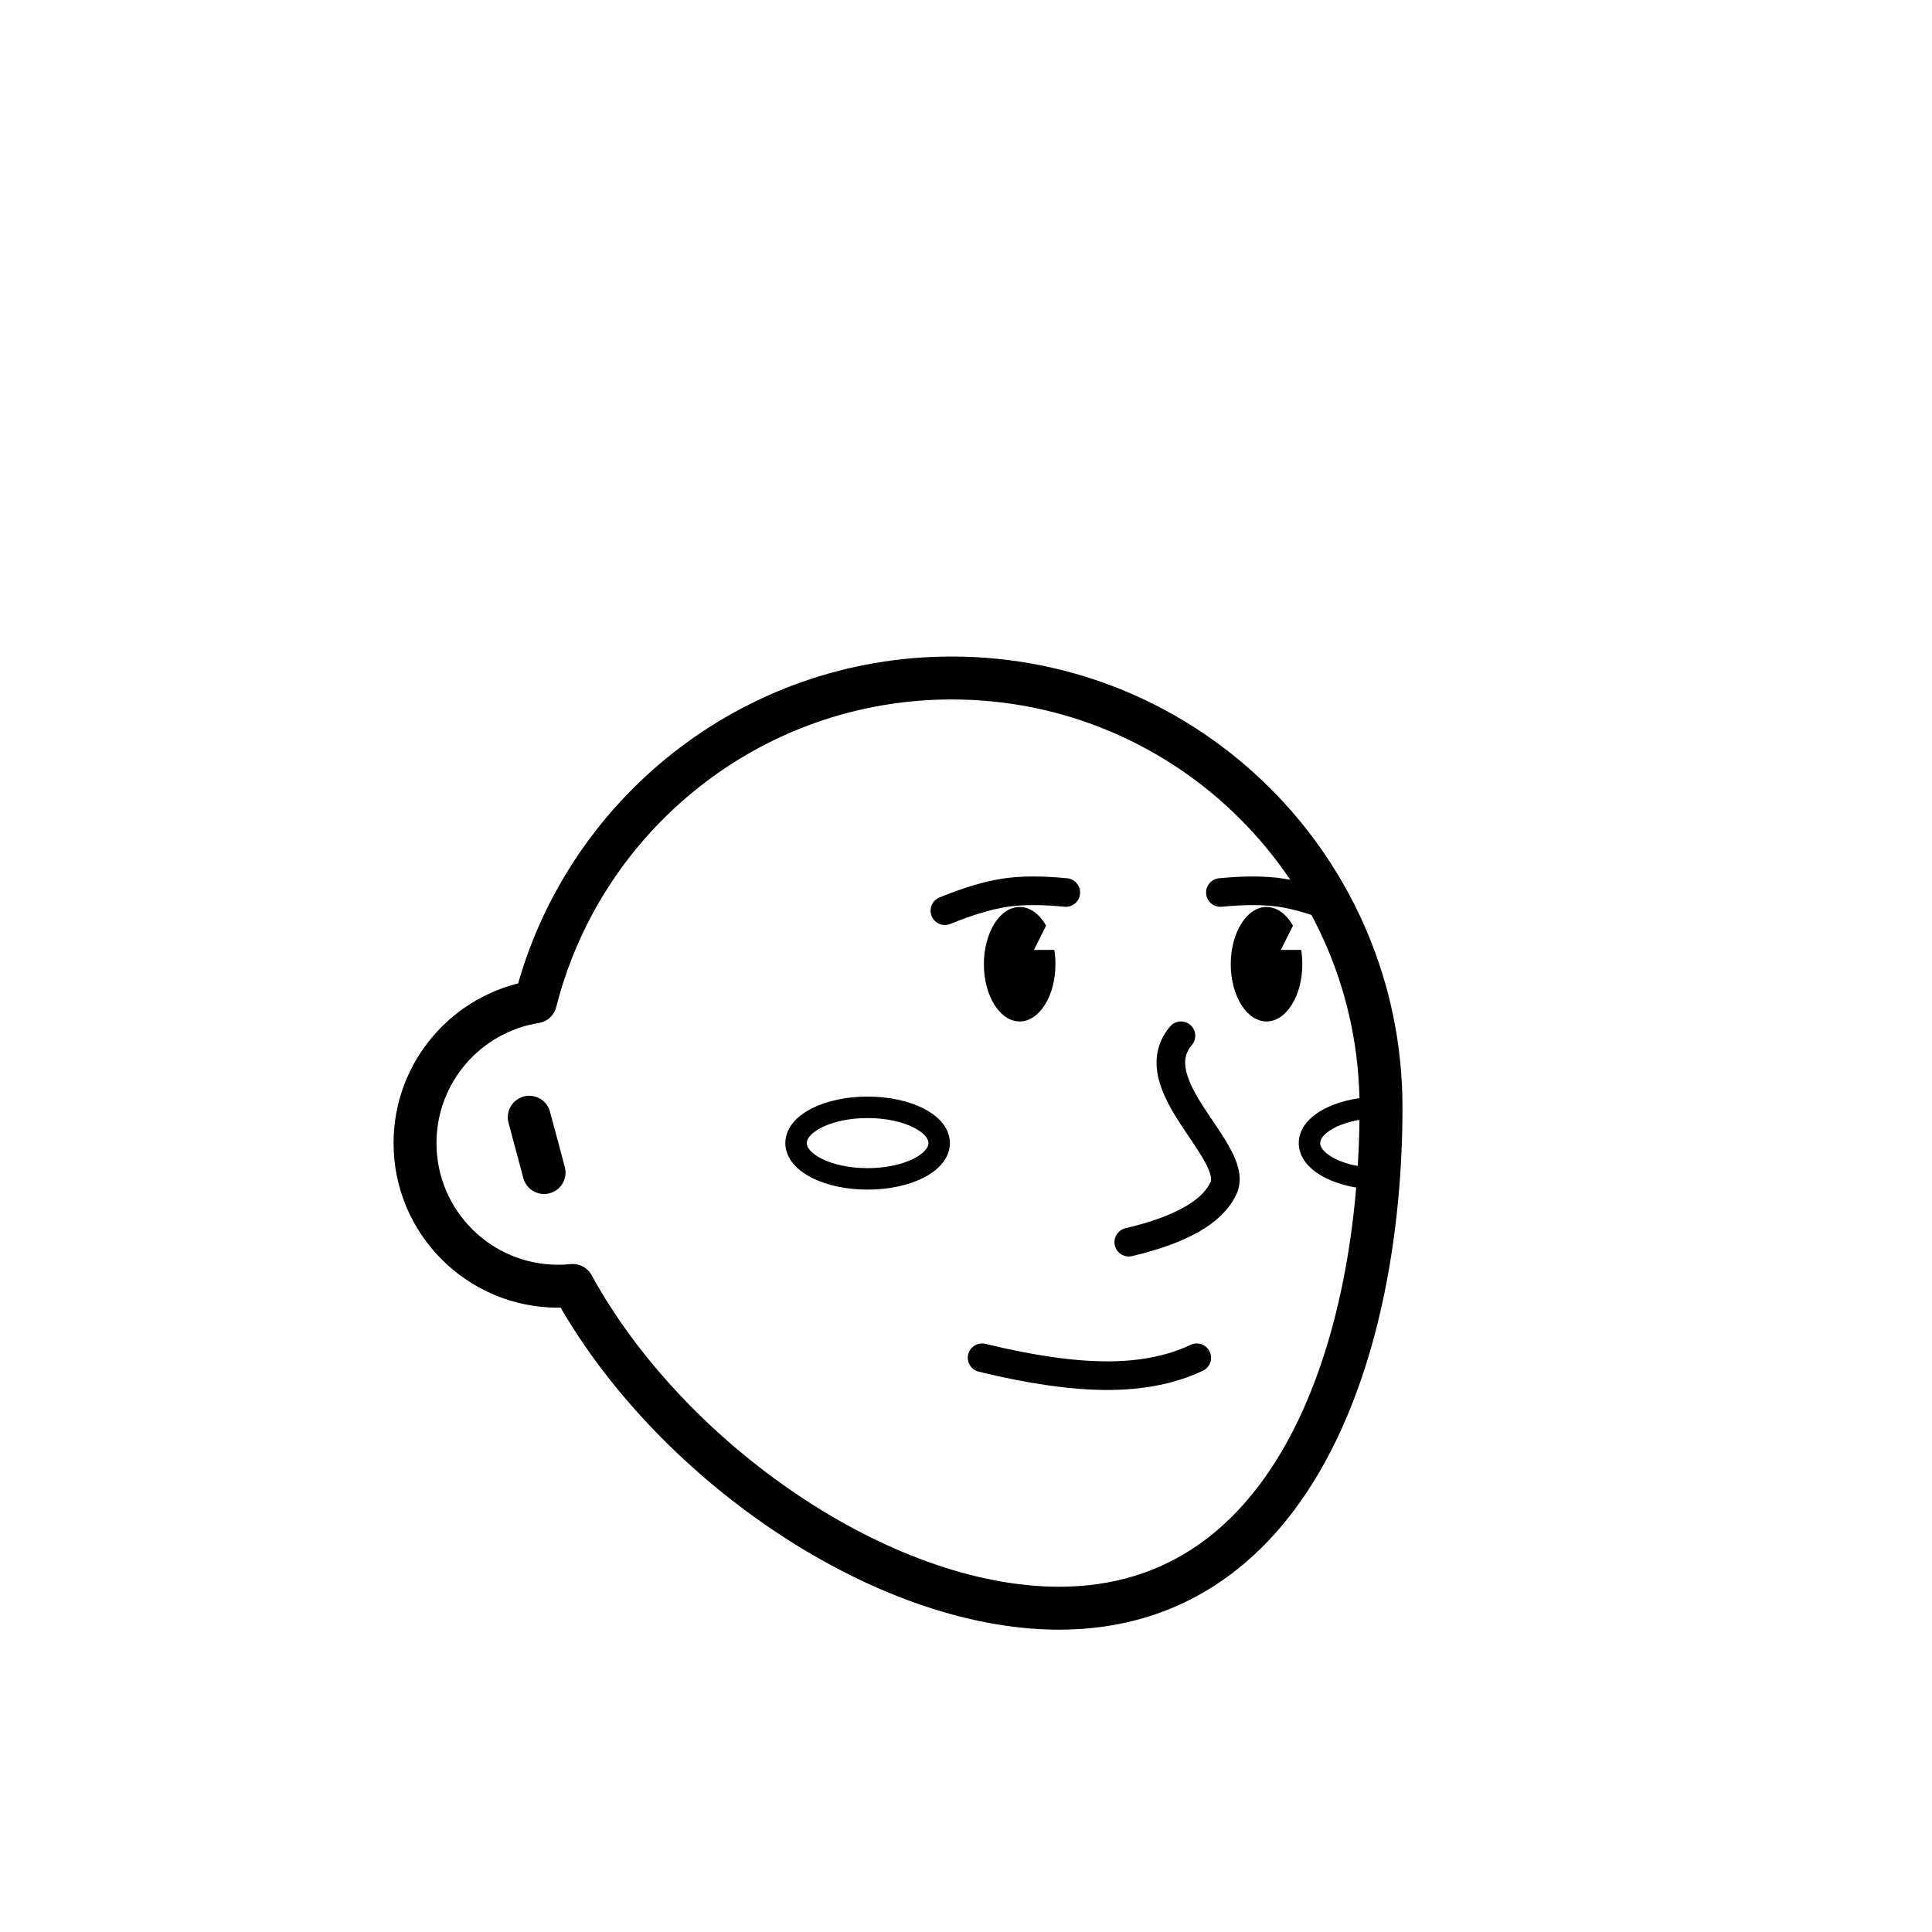 <svg viewBox="0 0 1080 1080" fill="none" xmlns="http://www.w3.org/2000/svg">
  <defs>
    <filter
      id="filter"
      x="-20%"
      y="-20%"
      width="140%"
      height="140%"
      filterUnits="objectBoundingBox"
      primitiveUnits="userSpaceOnUse"
      color-interpolation-filters="linearRGB"
    >
      <feMorphology
        operator="dilate"
        radius="20 20"
        in="SourceAlpha"
        result="morphology"
      />
      <feFlood flood-color="#ffffff" flood-opacity="1" result="flood" />
      <feComposite
        in="flood"
        in2="morphology"
        operator="in"
        result="composite"
      />
      <feMerge result="merge">
        <feMergeNode in="composite" result="mergeNode" />
        <feMergeNode in="SourceGraphic" result="mergeNode1" />
      </feMerge>
    </filter>
  </defs>
  <g id="notion-avatar" filter="url(#filter)">
    <g id="notion-avatar-face" fill="#ffffff">
      <!--?xml version="1.0" encoding="UTF-8"?-->
      <title>Face/ 8</title>
      <g
        id="Face/-8"
        stroke="none"
        stroke-width="1"
        fill-rule="evenodd"
        stroke-linecap="round"
        stroke-linejoin="round"
      >
        <path
          d="M532,379 C664.548,379 772,486.452 772,619 C772,751.548 724.548,899 592,899 C492.56,899 373.476,816.011 320.19,718.585 C317.498,718.86 314.765,719 312,719 C267.817,719 232,683.183 232,639 C232,599.135 261.159,566.08 299.312,560.001 C325.599,455.979 419.81,379 532,379 Z M295.859,624.545 L304.141,655.455"
          id="Path"
          stroke="#000000"
          stroke-width="24"
        />
      </g>
    </g>
    <g id="notion-avatar-nose">
      <!--?xml version="1.0" encoding="UTF-8"?-->
      <title>Nose/ 10</title>
      <g
        id="Nose/-10"
        stroke="none"
        stroke-width="1"
        fill="none"
        fill-rule="evenodd"
        stroke-linecap="round"
        stroke-linejoin="round"
      >
        <path
          d="M631,694.381 C660.333,687.46 678,677.333 684,664 C693,644 637.033,606.393 660.161,579"
          id="Path"
          stroke="#000000"
          stroke-width="16"
        />
      </g>
    </g>
    <g id="notion-avatar-mouth">
      <!--?xml version="1.0" encoding="UTF-8"?-->
      <title>Mouth/ 0</title>
      <g
        id="Mouth/-0"
        stroke="none"
        stroke-width="1"
        fill="none"
        fill-rule="evenodd"
        stroke-linecap="round"
        stroke-linejoin="round"
      >
        <path
          d="M549,759 C576.33,765.667 599.664,769 619,769 C638.336,769 655.003,765.667 669,759"
          id="Path"
          stroke="#000000"
          stroke-width="16"
        />
      </g>
    </g>
    <g id="notion-avatar-eyes">
      <!--?xml version="1.0" encoding="UTF-8"?-->
      <title>Eyes/ 9</title>
      <g
        id="Eyes/-9"
        stroke="none"
        stroke-width="1"
        fill="none"
        fill-rule="evenodd"
      >
        <path
          d="M570,507 C575.855,507 581.122,511.025 584.78,517.44 L578,531 L589.37,531 C589.781,533.557 590,536.238 590,539 C590,556.673 581.046,571 570,571 C558.954,571 550,556.673 550,539 C550,521.327 558.954,507 570,507 Z M708,507 C713.855,507 719.122,511.025 722.78,517.44 L716,531 L727.37,531 C727.781,533.557 728,536.238 728,539 C728,556.673 719.046,571 708,571 C696.954,571 688,556.673 688,539 C688,521.327 696.954,507 708,507 Z"
          id="Combined-Shape"
          fill="#000000"
        />
      </g>
    </g>
    <g id="notion-avatar-eyebrows">
      <!--?xml version="1.0" encoding="UTF-8"?-->
      <title>Eyebrows/ 7</title>
      <g
        id="Eyebrows/-7"
        stroke="none"
        stroke-width="1"
        fill="none"
        fill-rule="evenodd"
        stroke-linecap="round"
        stroke-linejoin="round"
      >
        <g
          id="Group"
          transform="translate(528, 485)"
          stroke="#000000"
          stroke-width="16"
        >
          <path
            d="M2,31 C13.642,23.114 23.882,17.514 32.72,14.2 C41.558,10.886 52.651,8.486 66,7"
            id="Path"
            transform="translate(34, 19) rotate(12) translate(-34, -19) "
          />
          <path
            d="M156,31 C167.642,23.114 177.882,17.514 186.72,14.2 C195.558,10.886 206.651,8.486 220,7"
            id="Path"
            transform="translate(188, 19) scale(-1, 1) rotate(12) translate(-188, -19) "
          />
        </g>
      </g>
    </g>
    <g id="notion-avatar-accessories">
      <!--?xml version="1.0" encoding="UTF-8"?-->
      <title>Accessories/ 0</title>
      <g
        id="Accessories/-0"
        stroke="none"
        stroke-width="1"
        fill="none"
        fill-rule="evenodd"
      />
    </g>
    <g id="notion-avatar-details">
      <!--?xml version="1.0" encoding="UTF-8"?-->
      <title>Details/ 2</title>
      <g
        id="Details/-2"
        stroke="none"
        stroke-width="1"
        fill="none"
        fill-rule="evenodd"
        stroke-linecap="round"
        stroke-linejoin="round"
      >
        <path
          d="M485,619 C507.091,619 525,627.954 525,639 C525,650.046 507.091,659 485,659 C462.909,659 445,650.046 445,639 C445,627.954 462.909,619 485,619 Z M768.258,619.086 C769.49,619.029 768.023,658.926 766.097,658.784 C746.805,657.357 732,649.043 732,639 C732,628.585 747.921,620.03 768.258,619.086 Z"
          id="Combined-Shape"
          stroke="#000000"
          stroke-width="12"
        />
      </g>
    </g>
  </g>
</svg>
